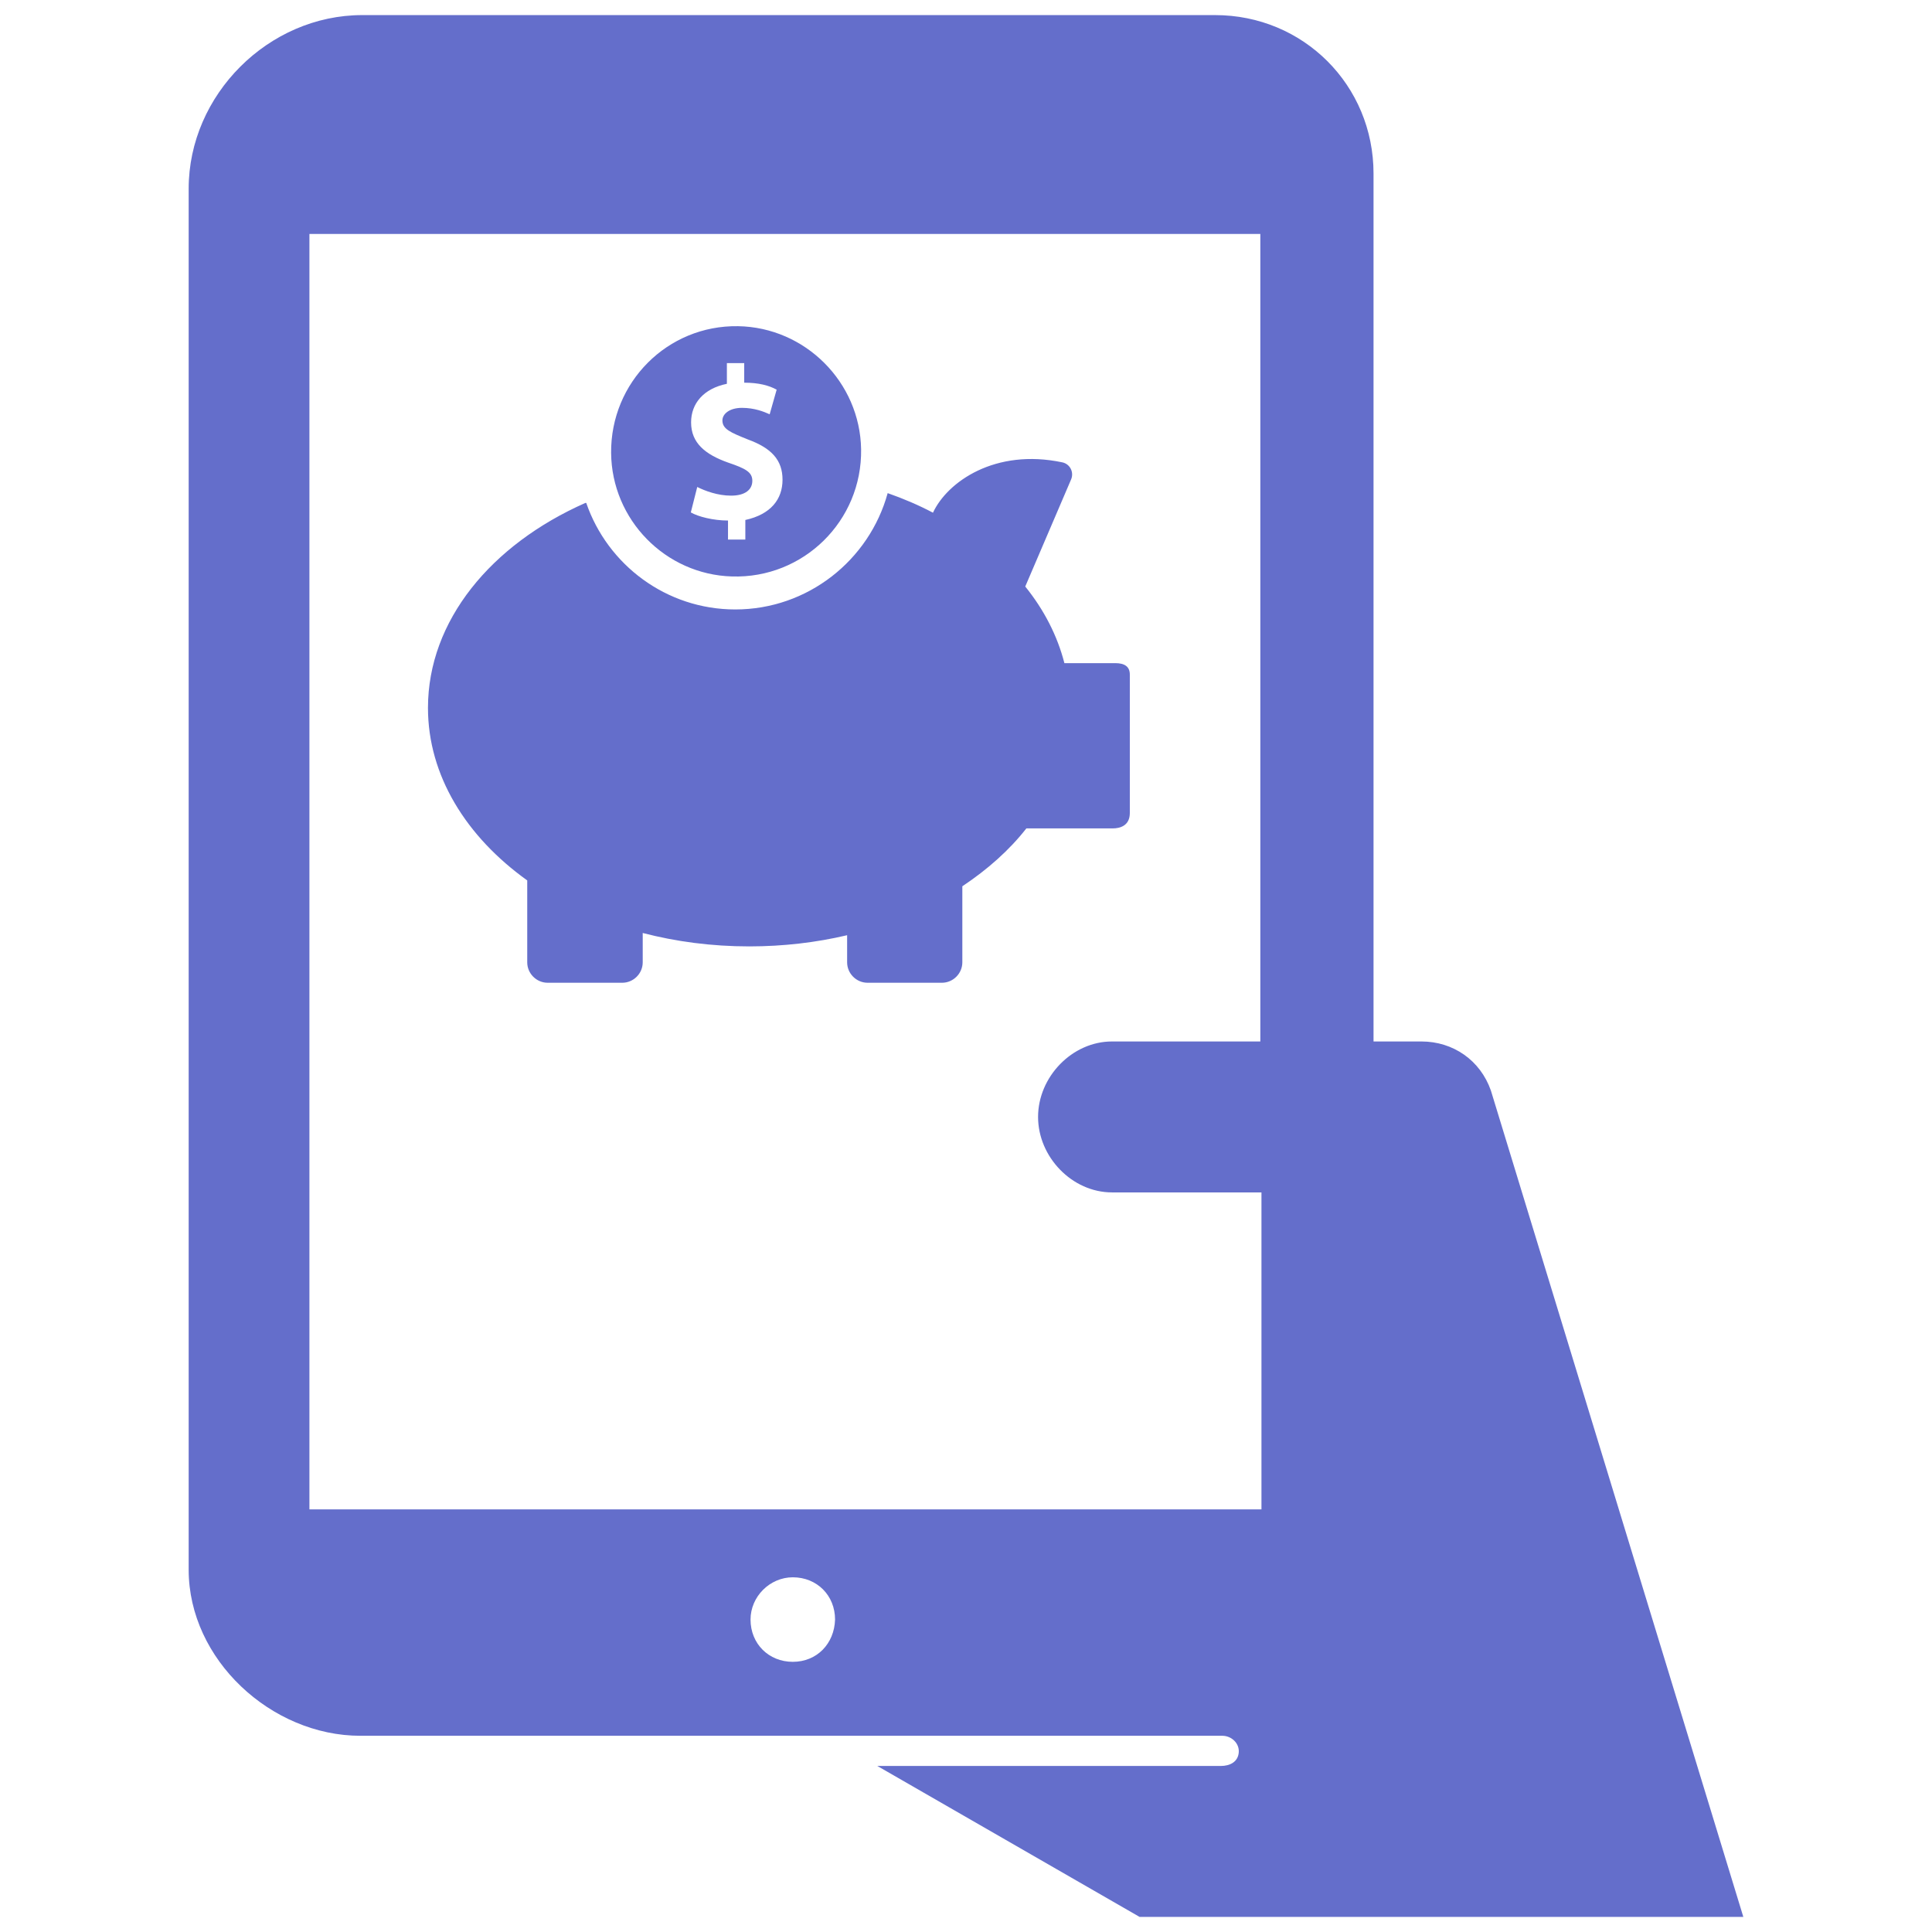 <svg fill="#646ECB" version="1.1" id="Layer_1" xmlns="http://www.w3.org/2000/svg" xmlns:xlink="http://www.w3.org/1999/xlink" viewBox="0 0 210 256" enable-background="new 0 0 210 256" xml:space="preserve" width="28px" height="28px"><g id="SVGRepo_bgCarrier" stroke-width="0"></g><g id="SVGRepo_tracerCarrier" stroke-linecap="round" stroke-linejoin="round"></g><g id="SVGRepo_iconCarrier"> <path d="M174.55,144.5L174.55,144.5c-1.4-4-5-6.5-9.2-6.5H159V23c0-11.708-9.292-21-21-21H25C12.57,2,2,12.57,2,25v183 c0,11.9,10.95,22,22.75,22l114.213,0c1.207,0,2.27,0.984,2.18,2.188c-0.095,1.266-1.153,1.812-2.393,1.812h-45.5L128,254h80 L174.55,144.5z M82.05,220.2c-3.199,0-5.599-2.399-5.6-5.598c-0.001-3.045,2.557-5.602,5.602-5.602 c3.199,0.001,5.598,2.401,5.598,5.6C87.55,217.8,85.25,220.2,82.05,220.2z M144,138h-19.65c-5.3,0-9.8,4.7-9.8,10l0,0 c0,5.3,4.5,10,9.8,10h19.8v42H18V31h126V138z M124.781,87.87c-1.26,0-6.743,0-6.743,0c-0.926-3.631-2.705-7.077-5.187-10.152 l6.077-14.191c0.408-0.963-0.148-2.038-1.149-2.26c-8.93-1.89-15.265,2.594-17.155,6.669c-1.89-1-3.89-1.853-6.002-2.594 c-2.445,8.892-10.597,15.414-20.193,15.414c-9.152,0-16.933-5.928-19.749-14.117h-0.111c-12.486,5.521-20.86,15.599-20.86,27.159 c0,8.967,5.076,17.081,13.153,22.861v10.856c0,1.482,1.223,2.705,2.705,2.705h9.893c1.482,0,2.705-1.223,2.705-2.705v-3.89 c4.409,1.149,9.152,1.778,14.117,1.778c4.52,0,8.892-0.519,12.968-1.482v3.594c0,1.482,1.223,2.705,2.705,2.705h9.856 c1.482,0,2.705-1.223,2.705-2.705v-10.078c3.335-2.223,6.225-4.78,8.485-7.67c0,0,10.486,0,11.449,0c0.926,0,2.26-0.333,2.26-2.038 c0-5.002,0-17.488,0-18.341C126.708,88.315,126.004,87.87,124.781,87.87z M73.983,76.384c9.485,0.296,17.266-7.373,17.118-16.859 c-0.148-8.892-7.41-16.155-16.303-16.303c-9.374-0.148-16.896,7.447-16.822,16.785C58.051,68.863,65.165,76.125,73.983,76.384z M73.501,61.304c-3.038-1.075-4.928-2.594-4.928-5.335c0-2.52,1.667-4.483,4.743-5.113v-2.742h2.297v2.594 c1.927,0,3.298,0.371,4.298,0.926l-0.926,3.261c-0.741-0.333-2.001-0.852-3.668-0.852s-2.594,0.815-2.594,1.667 c0,1.149,1.075,1.593,3.372,2.52c3.149,1.149,4.594,2.742,4.594,5.335s-1.556,4.594-4.928,5.335v2.594h-2.297v-2.52 c-1.964,0-3.965-0.519-4.928-1.075l0.852-3.372c1.037,0.519,2.705,1.149,4.483,1.149c1.89,0,2.816-0.815,2.816-1.964 S75.799,62.082,73.501,61.304z"></path> </g></svg>